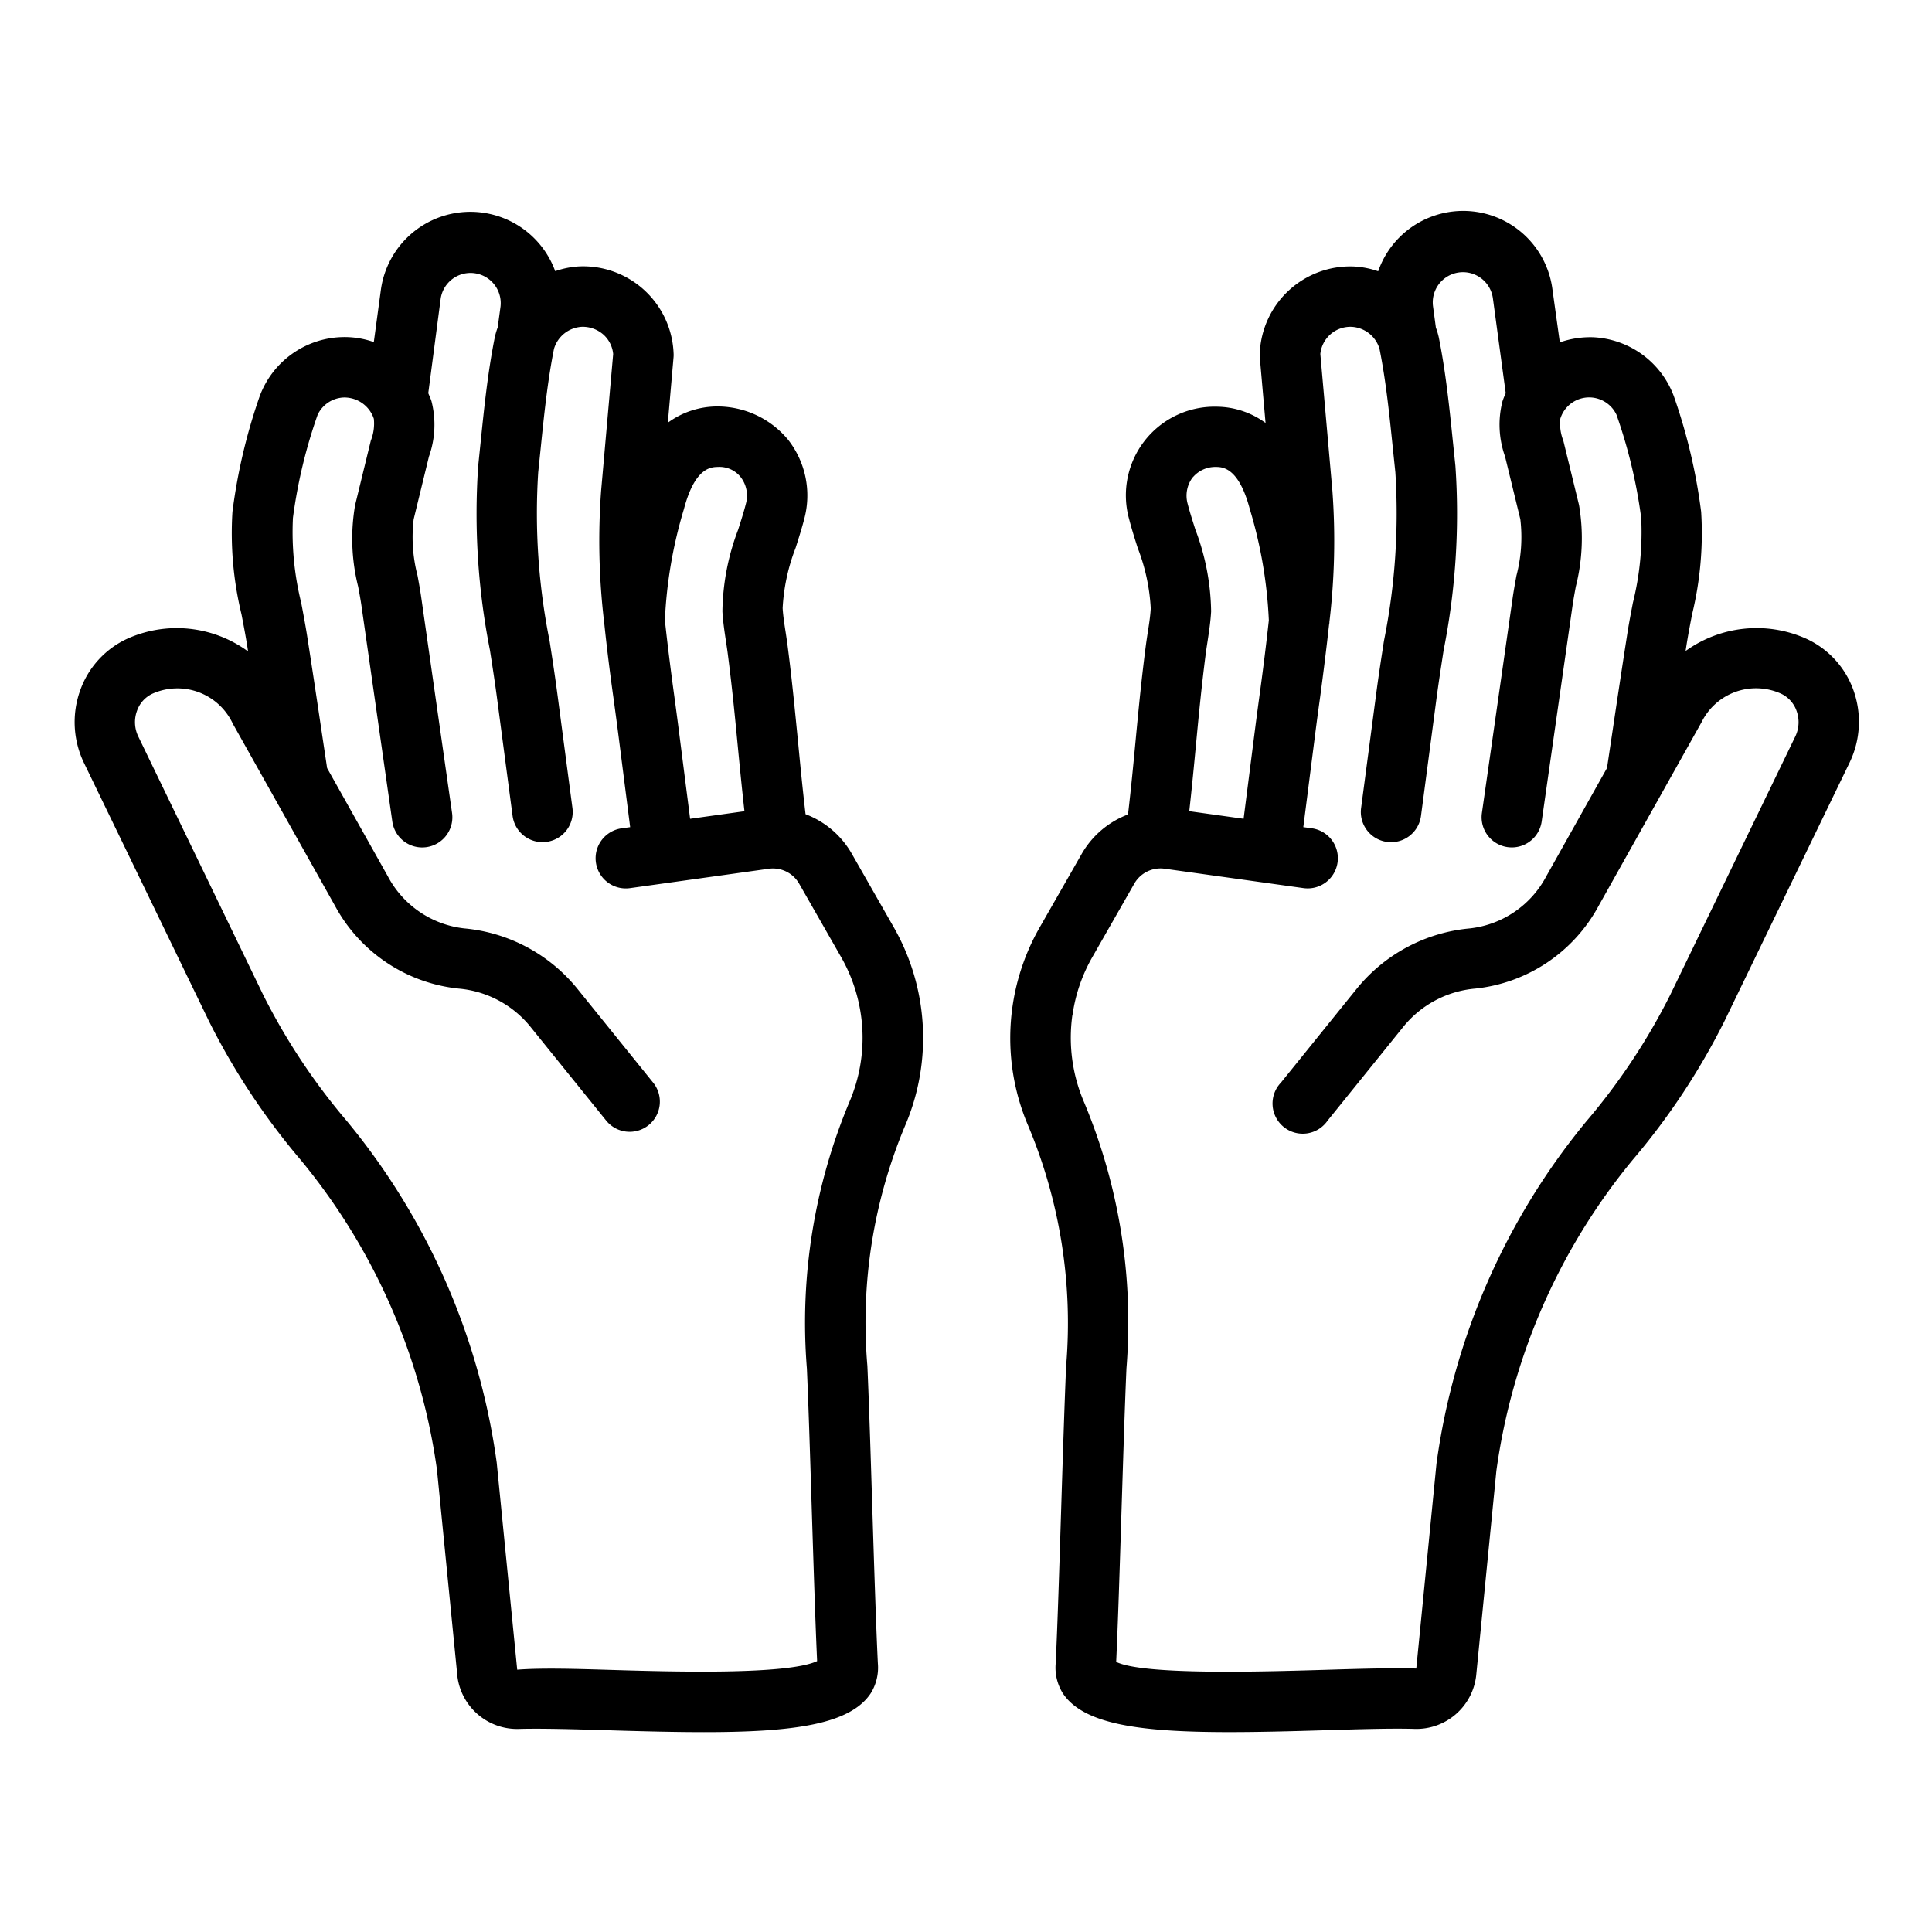 <svg xmlns="http://www.w3.org/2000/svg"  viewBox="0 0 64 64" width="128px" height="128px"><path d="M35.317 45.243c-.054 1.241-.109 2.984-.164 4.727-.061 1.947-.122 3.894-.182 5.132a1.6 1.6 0 00.233.985c.679 1.035 2.559 1.291 5.525 1.291.949 0 2.008-.026 3.175-.062 1.128-.034 2.195-.067 2.954-.044A1.993 1.993 0 0048.9 55.507l.669-6.783a20.6 20.6 0 014.514-10.3 22.884 22.884 0 003.043-4.6l4.145-8.564A3.106 3.106 0 0061.4 22.87a2.976 2.976 0 00-1.576-1.717 4.025 4.025 0 00-3.986.412c.008-.055.016-.11.025-.166.055-.352.122-.7.19-1.05a11.368 11.368 0 00.3-3.393 18.659 18.659 0 00-.906-3.834 3 3 0 00-2.676-1.95 3.052 3.052 0 00-1.1.17L51.43 9.613a2.982 2.982 0 00-5.776-.627 2.892 2.892 0 00-.8-.158A3 3 0 0041.732 11.7a.955.955 0 000 .131l.191 2.18a2.775 2.775 0 00-1.63-.538 2.936 2.936 0 00-2.891 3.717c.077.3.18.629.287.964a6.464 6.464 0 01.431 2c-.015.264-.057.531-.1.8-.024.159-.048.316-.068.472-.15 1.163-.244 2.158-.338 3.154-.073.772-.147 1.547-.247 2.4a2.982 2.982 0 00-1.537 1.311l-1.39 2.432a7.387 7.387 0 00-.386 6.555A16.872 16.872 0 0135.317 45.243zm4.2-29.435a.977.977 0 01.752-.34c.229 0 .765.012 1.131 1.391a15.01 15.01 0 01.632 3.689c-.082.755-.177 1.515-.282 2.292-.058.426-.116.853-.171 1.283l-.383 3-1.8-.251c.083-.74.149-1.43.214-2.116.092-.974.184-1.949.33-3.088.018-.14.04-.281.062-.423.05-.329.1-.662.118-.99a7.906 7.906 0 00-.522-2.713c-.095-.3-.187-.585-.256-.854A1.007 1.007 0 0139.513 15.808zm-3.99 17.825a5.358 5.358 0 01.659-1.929l1.389-2.432a1 1 0 011.007-.494l3.351.468h0l1.247.174a1 1 0 00.277-1.981l-.283-.039.386-3.026q.081-.636.169-1.266c.108-.8.209-1.612.3-2.431 0-.015.009-.028.009-.043v-.028a22.721 22.721 0 00.1-4.342l-.4-4.537a1 1 0 011.038-.9 1.017 1.017 0 01.922.729c.215 1.069.331 2.211.444 3.315l.081.774a21.471 21.471 0 01-.378 5.587c-.09.582-.18 1.165-.257 1.752l-.5 3.784a1 1 0 001.984.261l.5-3.785c.075-.572.163-1.139.25-1.706a23.207 23.207 0 00.39-6.106l-.079-.764c-.118-1.151-.239-2.342-.473-3.5a2.462 2.462 0 00-.095-.317l-.094-.7a1 1 0 011.983-.268l.425 3.141a2.857 2.857 0 00-.107.267 3.135 3.135 0 00.085 1.833l.506 2.077a5.052 5.052 0 01-.129 1.867c-.046.249-.09.494-.124.727l-1.02 7.135a1 1 0 00.849 1.132 1.146 1.146 0 00.143.01 1 1 0 00.988-.859l1.02-7.134c.03-.21.07-.428.111-.65a6.529 6.529 0 00.106-2.7l-.52-2.132a1.535 1.535 0 01-.1-.724 1 1 0 011.862-.132 16.937 16.937 0 01.818 3.416 9.732 9.732 0 01-.275 2.81c-.072.373-.144.746-.2 1.122-.176 1.125-.344 2.251-.512 3.378l-.146.974-2.013 3.59a3.274 3.274 0 01-2.524 1.723 5.456 5.456 0 00-3.754 2l-2.51 3.109A1 1 0 1043.98 37.12l2.509-3.109a3.447 3.447 0 012.372-1.262 5.27 5.27 0 004.094-2.738l3.411-6.086a2.012 2.012 0 012.626-.95.989.989 0 01.522.575 1.093 1.093 0 01-.041.844l-4.145 8.564a20.952 20.952 0 01-2.784 4.194 22.639 22.639 0 00-4.959 11.336l-.669 6.785c-.816-.025-1.913.009-3.073.044-1.968.058-5.97.181-6.868-.265.059-1.251.118-3.135.177-5.02.055-1.733.109-3.467.163-4.7A18.915 18.915 0 0035.9 36.485 5.4 5.4 0 0135.523 33.633zM6.923 33.829a22.952 22.952 0 003.042 4.6 20.563 20.563 0 014.51 10.256l.679 6.862a1.993 1.993 0 002.039 1.726c.759-.021 1.825.01 2.954.044 1.167.036 2.227.062 3.175.062 2.966 0 4.846-.256 5.525-1.29a1.612 1.612 0 00.234-.984c-.061-1.24-.123-3.187-.184-5.134-.054-1.743-.109-3.486-.164-4.727a16.859 16.859 0 011.259-7.976 7.391 7.391 0 00-.387-6.555L28.216 28.28a2.983 2.983 0 00-1.531-1.309c-.1-.854-.175-1.63-.249-2.4-.1-1-.192-1.991-.342-3.152-.02-.157-.044-.314-.068-.473-.041-.265-.083-.532-.1-.8a6.435 6.435 0 01.431-2c.106-.335.209-.66.287-.964a2.992 2.992 0 00-.539-2.617 3.043 3.043 0 00-2.352-1.1 2.775 2.775 0 00-1.63.538l.19-2.18a.955.955 0 000-.131 3 3 0 00-3.127-2.867 2.893 2.893 0 00-.794.158 2.992 2.992 0 00-5.776.627l-.233 1.722a2.907 2.907 0 00-1.1-.163 3 3 0 00-2.678 1.95A18.744 18.744 0 007.7 16.956 11.407 11.407 0 008 20.35c.067.348.135.7.19 1.05.01.059.018.119.027.179a4 4 0 00-3.989-.426A2.978 2.978 0 002.656 22.87a3.106 3.106 0 00.122 2.395zM23.786 15.468a.894.894 0 01.752.34 1 1 0 01.17.881c-.068.269-.161.558-.255.854a7.882 7.882 0 00-.522 2.713c.018.328.068.661.118.99.021.142.043.283.061.424.147 1.139.241 2.115.334 3.09.066.685.134 1.373.217 2.113l-1.8.251-.383-3c-.055-.43-.113-.857-.171-1.283-.105-.777-.2-1.537-.282-2.292a15.01 15.01 0 01.632-3.689C23.021 15.48 23.557 15.472 23.786 15.468zM4.537 23.55a.986.986 0 01.522-.575 2.027 2.027 0 012.654 1L11.1 30.011a5.27 5.27 0 004.1 2.738 3.442 3.442 0 012.37 1.262l2.51 3.109a1 1 0 101.557-1.256l-2.511-3.11a5.457 5.457 0 00-3.752-2 3.273 3.273 0 01-2.525-1.723l-2.013-3.587-.146-.977c-.168-1.127-.336-2.253-.512-3.377-.058-.376-.13-.75-.2-1.122a9.74 9.74 0 01-.274-2.811 16.888 16.888 0 01.818-3.416 1 1 0 01.862-.573 1.029 1.029 0 011 .705 1.535 1.535 0 01-.1.724l-.52 2.133a6.525 6.525 0 00.1 2.7c.042.222.082.44.112.65l1.02 7.134a1 1 0 00.988.859 1.159 1.159 0 00.143-.01 1 1 0 00.848-1.132l-1.02-7.135c-.033-.233-.077-.478-.123-.727a5.052 5.052 0 01-.129-1.867l.506-2.077a3.143 3.143 0 00.085-1.833c-.029-.093-.071-.179-.107-.267L14.6 9.881a1 1 0 011.981.27l-.094.694a2.458 2.458 0 00-.094.317c-.235 1.166-.356 2.359-.474 3.513l-.078.756a23.3 23.3 0 00.389 6.107c.088.566.176 1.134.25 1.706l.5 3.784a1 1 0 001.983-.261l-.5-3.784c-.077-.587-.167-1.17-.257-1.751a21.434 21.434 0 01-.377-5.588l.079-.766c.112-1.107.229-2.251.444-3.323a1.02 1.02 0 01.922-.729 1.038 1.038 0 01.719.262.991.991 0 01.319.64l-.4 4.537a22.8 22.8 0 00.1 4.342v.028c0 .015.008.028.008.043.086.819.188 1.632.3 2.431.057.42.115.842.169 1.266l.386 3.026-.283.039a1 1 0 00.277 1.981l1.247-.174h0l3.351-.468a1 1 0 011.006.494l1.39 2.432a5.387 5.387 0 01.282 4.781 18.927 18.927 0 00-1.416 8.846c.055 1.234.109 2.968.163 4.7.059 1.855.117 3.71.176 4.994-1 .469-4.927.349-6.866.291-1.16-.035-2.257-.068-3.069-.006l-.679-6.863a22.583 22.583 0 00-4.954-11.3 21.02 21.02 0 01-2.783-4.195L4.579 24.394A1.089 1.089 0 014.537 23.55z"/></svg>